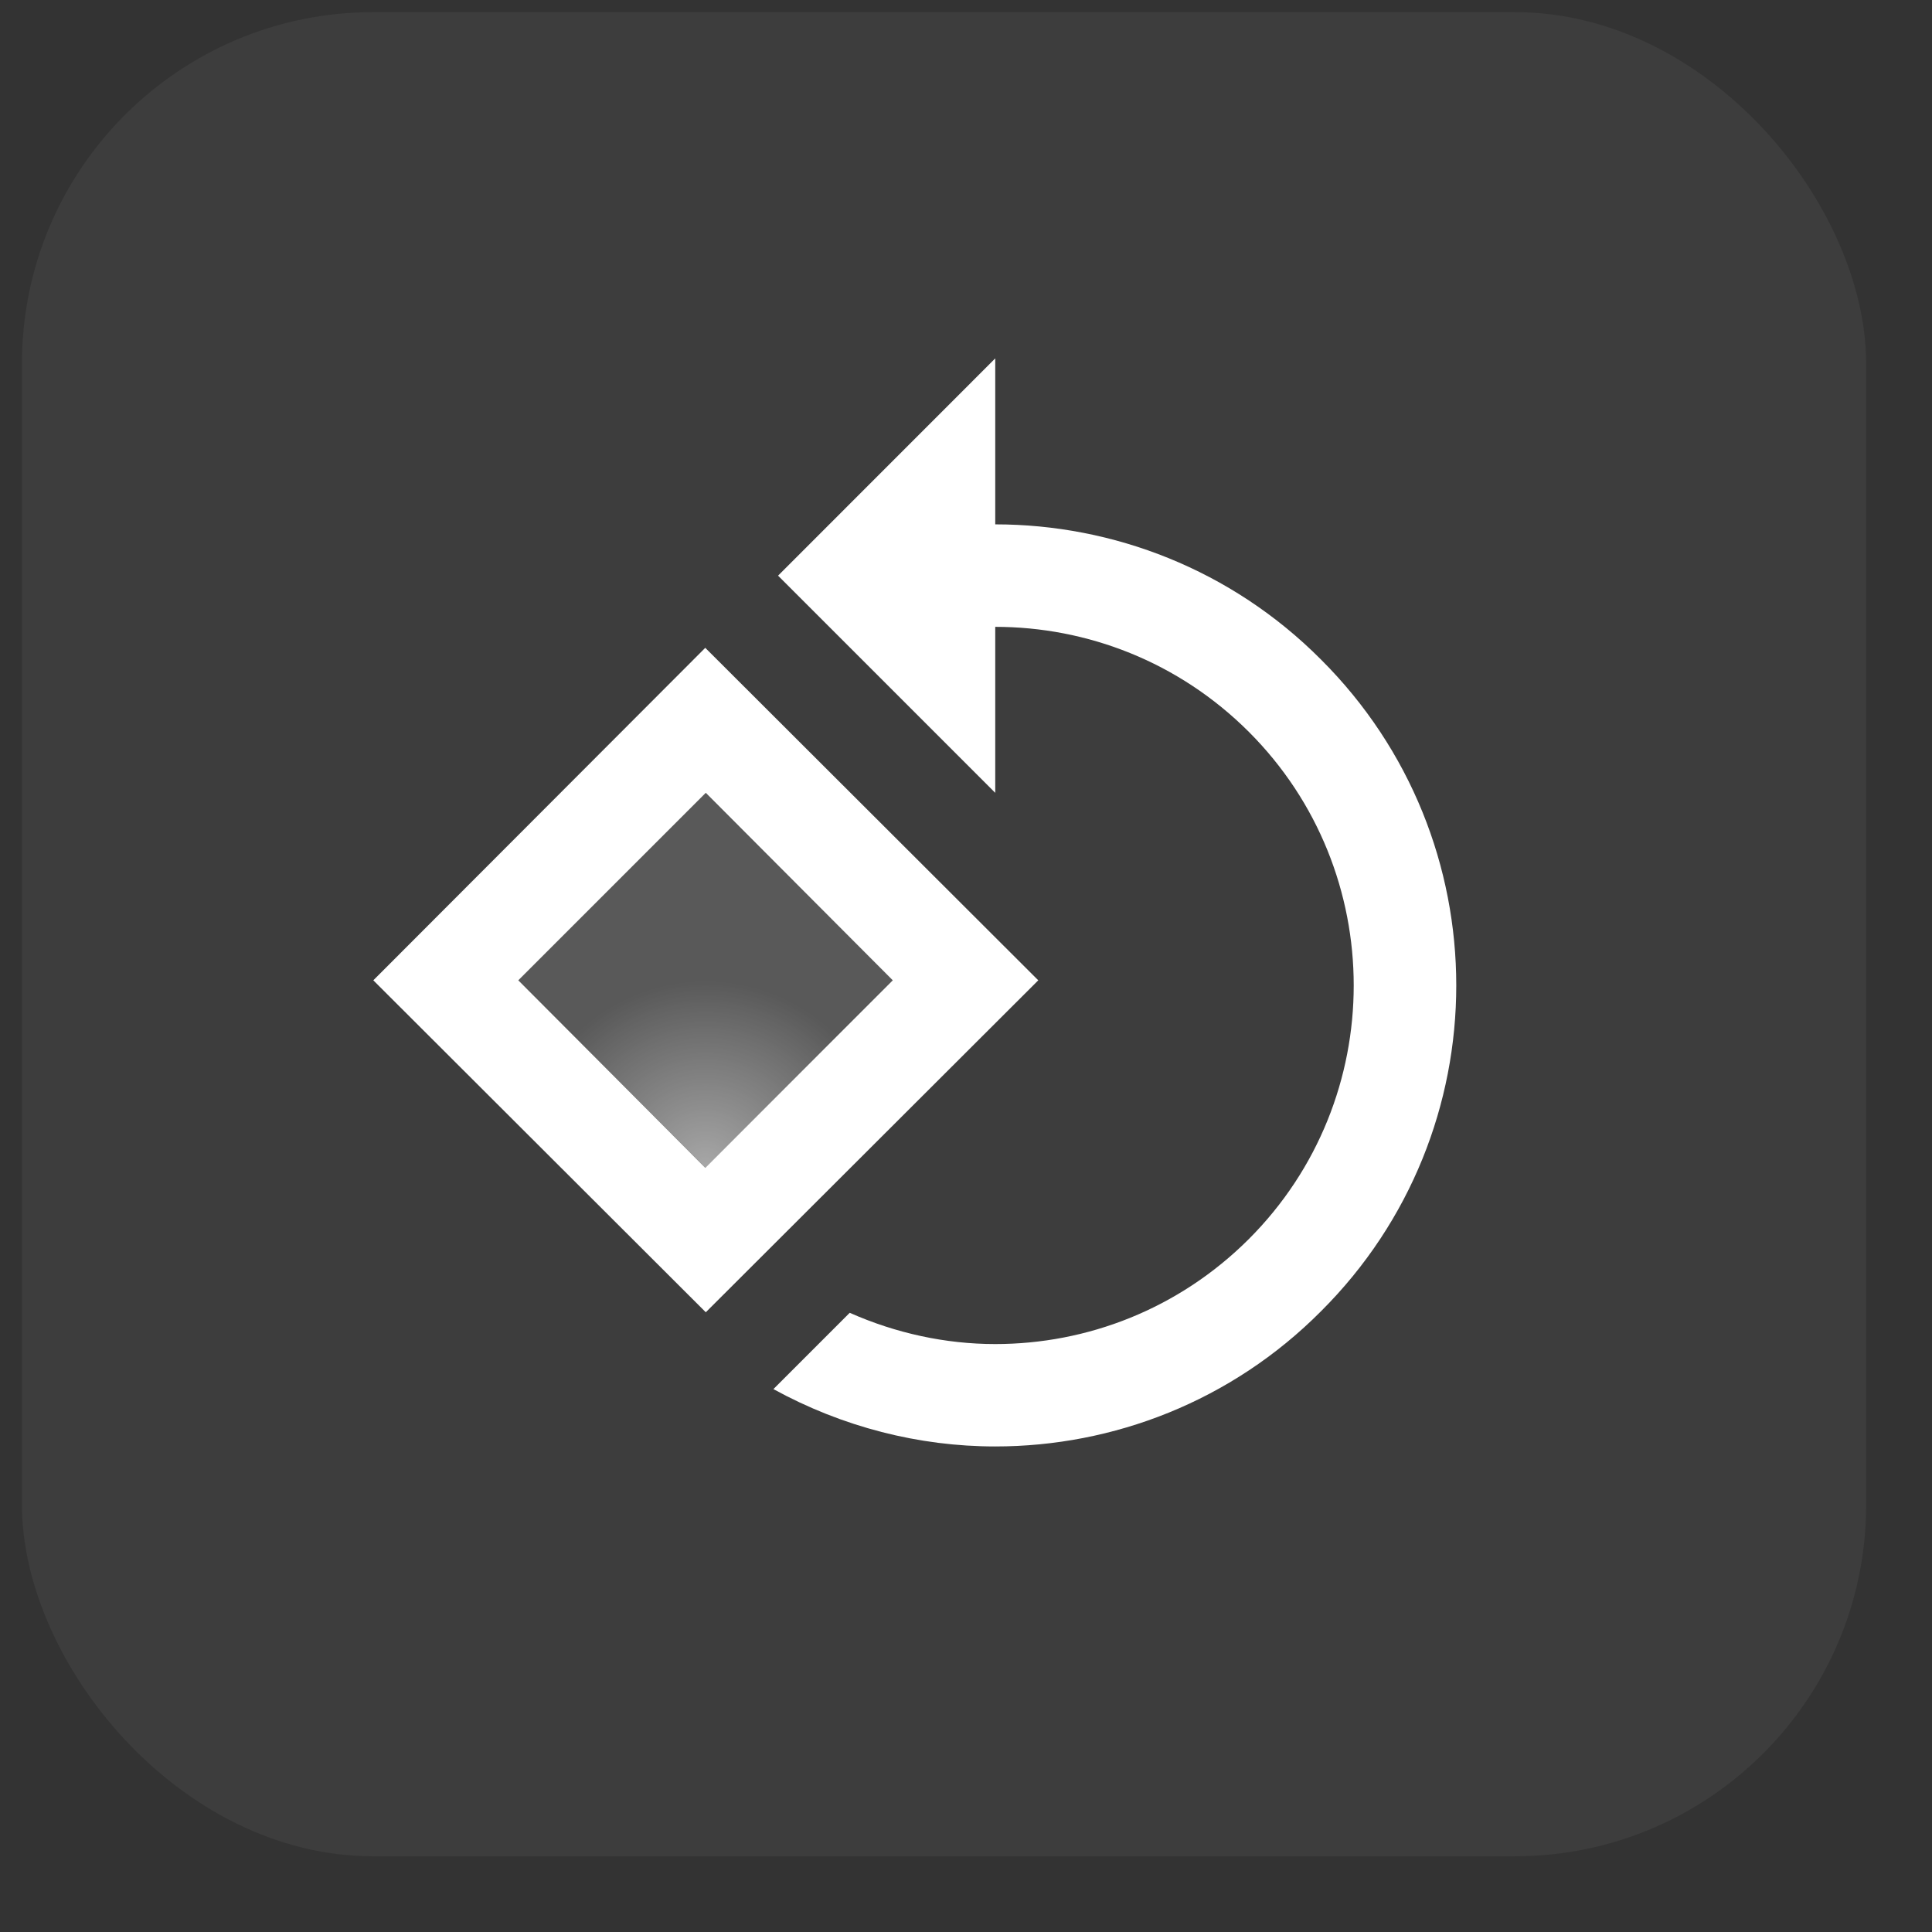 <svg width="22" height="22" viewBox="0 0 22 22" fill="none" xmlns="http://www.w3.org/2000/svg">
<rect x="0" y="0" width="22" height="22" fill="#333333" stroke="none"/>
<rect x="0.25" y="0.138" width="21" height="21" rx="4" fill="white" fill-opacity="0.05"/>
<g clip-path="url(#clip0_632_105292)">
<path d="M8.037 9.028L5.902 11.163L8.032 13.298L10.166 11.163L8.037 9.028Z" fill="white" fill-opacity="0.1"/>
<path d="M8.037 9.028L5.902 11.163L8.032 13.298L10.166 11.163L8.037 9.028Z" fill="url(#paint0_radial_632_105292)" fill-opacity="0.5"/>
<path d="M8.031 7.377L4.251 11.163L8.037 14.943L11.823 11.163L8.031 7.377ZM8.031 13.298L5.902 11.163L8.037 9.028L10.166 11.163L8.031 13.298ZM15.043 7.511C14.022 6.485 12.675 5.971 11.333 5.971V4.081L8.86 6.555L11.333 9.028V7.138C12.377 7.138 13.421 7.535 14.221 8.334C15.813 9.926 15.813 12.516 14.221 14.109C13.421 14.908 12.377 15.305 11.333 15.305C10.767 15.305 10.201 15.182 9.676 14.949L8.807 15.818C9.595 16.25 10.464 16.471 11.333 16.471C12.675 16.471 14.022 15.958 15.043 14.931C17.096 12.884 17.096 9.559 15.043 7.511Z" fill="white"/>
</g>
<defs>
<radialGradient id="paint0_radial_632_105292" cx="0" cy="0" r="1" gradientUnits="userSpaceOnUse" gradientTransform="translate(8.034 13.298) rotate(-90) scale(2.135 2.132)">
<stop stop-color="white"/>
<stop offset="1" stop-color="white" stop-opacity="0.1"/>
</radialGradient>
<clipPath id="clip0_632_105292">
<rect width="14" height="14" fill="white" transform="translate(3.75 3.638)"/>
</clipPath>
</defs>
</svg>
